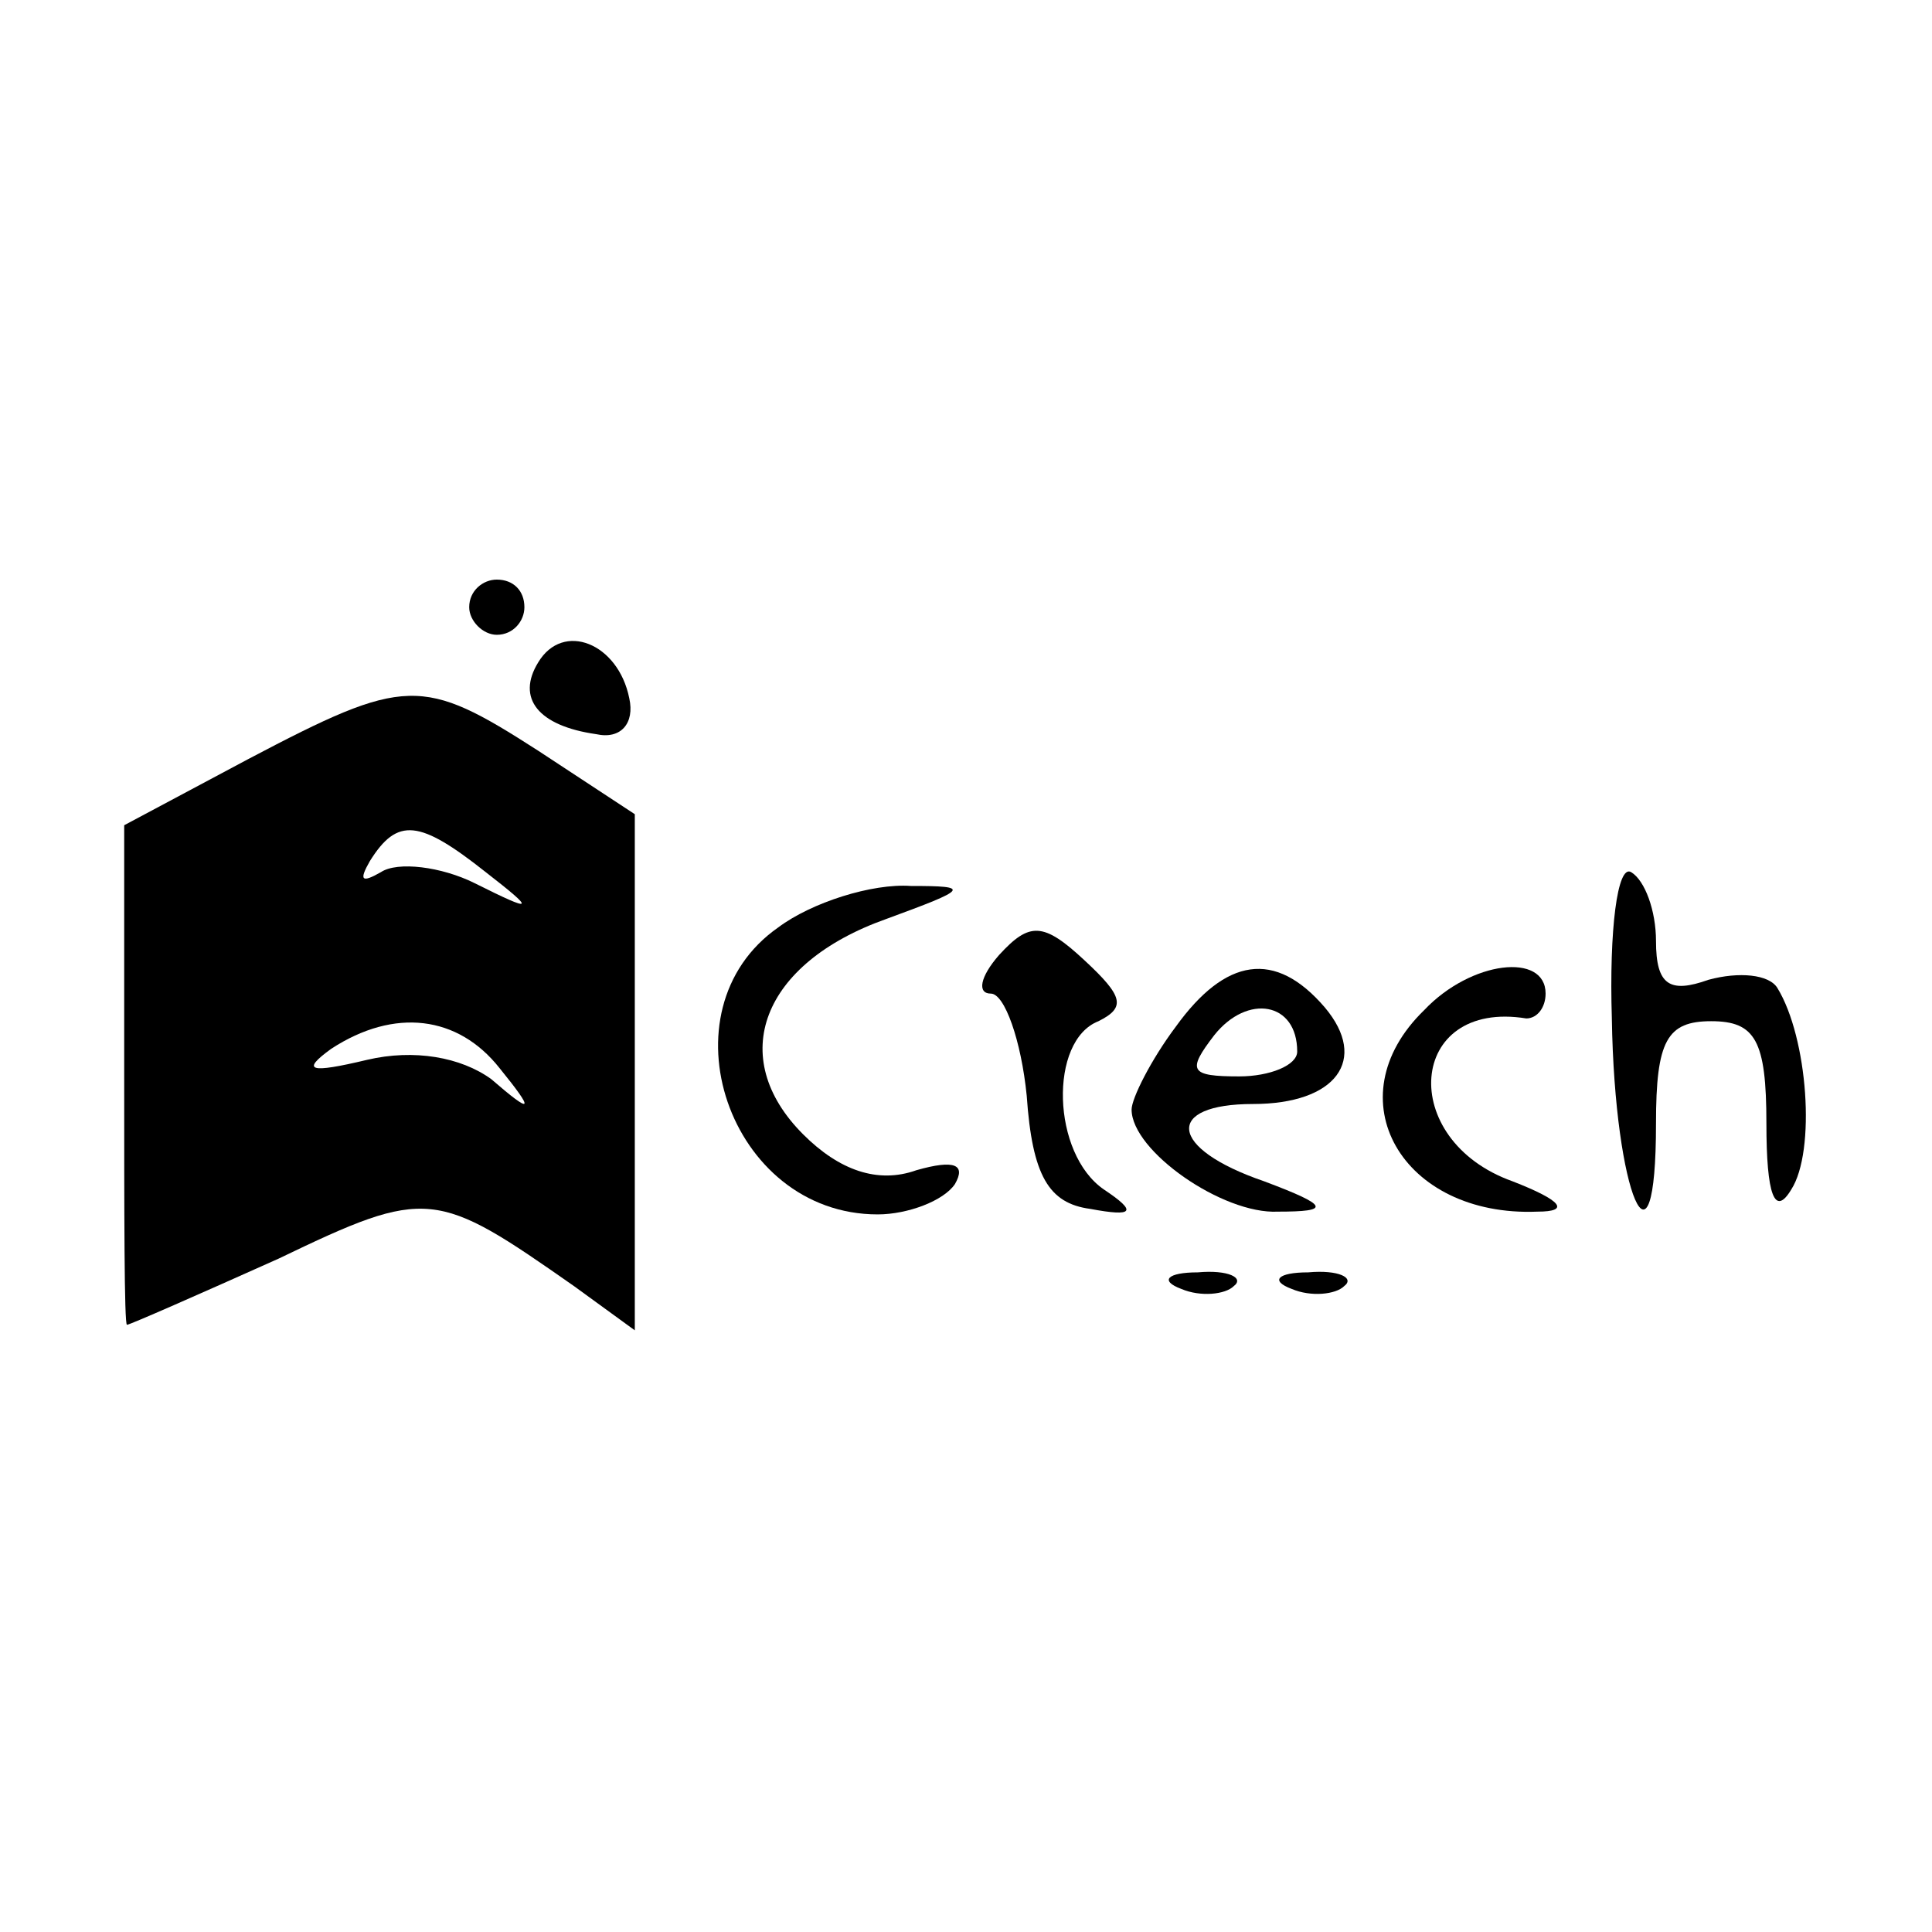 <?xml version="1.0" standalone="no"?>
<!DOCTYPE svg PUBLIC "-//W3C//DTD SVG 20010904//EN"
 "http://www.w3.org/TR/2001/REC-SVG-20010904/DTD/svg10.dtd">
<svg version="1.0" xmlns="http://www.w3.org/2000/svg"
 width="70pt" height="70pt" viewBox="0 0 70 70"
 preserveAspectRatio="xMidYMid meet">
<g transform="translate(0,70) scale(0.1,-0.1)"
fill="#000000" stroke="none">
<path d="M170 480 c0 -5 5 -10 10 -10 6 0 10 5 10 10 0 6 -4 10 -10 10 -5 0
-10 -4 -10 -10z"/>
<path d="M195 460 c-8 -13 0 -23 21 -26 9 -2 14 4 12 13 -4 20 -24 28 -33 13z"/>
<path d="M90 425 l-45 -24 0 -90 c0 -50 0 -91 1 -91 1 0 26 11 55 24 54 26 57
25 107 -10 l22 -16 0 93 0 94 -35 23 c-42 27 -48 27 -105 -3z m86 -41 c18 -14
18 -15 -4 -4 -12 6 -28 8 -34 4 -7 -4 -8 -3 -4 4 10 16 18 15 42 -4z m5 -71
c13 -16 12 -17 -3 -4 -11 8 -28 11 -45 7 -21 -5 -24 -4 -13 4 23 15 46 12 61
-7z"/>
<path d="M584 331 c1 -64 16 -98 16 -38 0 30 4 37 20 37 16 0 20 -7 20 -37 0
-26 3 -34 9 -24 9 14 6 55 -5 73 -3 5 -14 6 -25 3 -14 -5 -19 -2 -19 14 0 11
-4 22 -9 25 -5 3 -8 -21 -7 -53z"/>
<path d="M282 364 c-43 -30 -18 -104 36 -104 11 0 24 5 28 11 4 7 0 9 -14 5
-14 -5 -28 0 -41 13 -28 28 -15 62 30 78 30 11 31 12 9 12 -14 1 -36 -6 -48
-15z"/>
<path d="M362 354 c-7 -8 -8 -14 -3 -14 5 0 11 -17 13 -37 2 -29 8 -39 23 -41
16 -3 17 -1 5 7 -19 13 -20 54 -2 61 10 5 9 9 -5 22 -15 14 -20 14 -31 2z"/>
<path d="M426 328 c-9 -12 -16 -26 -16 -30 0 -15 33 -38 53 -37 19 0 19 2 -5
11 -35 12 -36 28 -4 28 30 0 42 16 26 35 -18 21 -36 18 -54 -7z m44 -9 c0 -5
-10 -9 -21 -9 -18 0 -19 2 -9 15 12 15 30 12 30 -6z"/>
<path d="M516 334 c-33 -32 -8 -75 41 -73 12 0 9 4 -9 11 -42 15 -38 66 5 59
4 0 7 4 7 9 0 15 -27 12 -44 -6z"/>
<path d="M428 233 c7 -3 16 -2 19 1 4 3 -2 6 -13 5 -11 0 -14 -3 -6 -6z"/>
<path d="M468 233 c7 -3 16 -2 19 1 4 3 -2 6 -13 5 -11 0 -14 -3 -6 -6z"/>
</g>
</svg>
